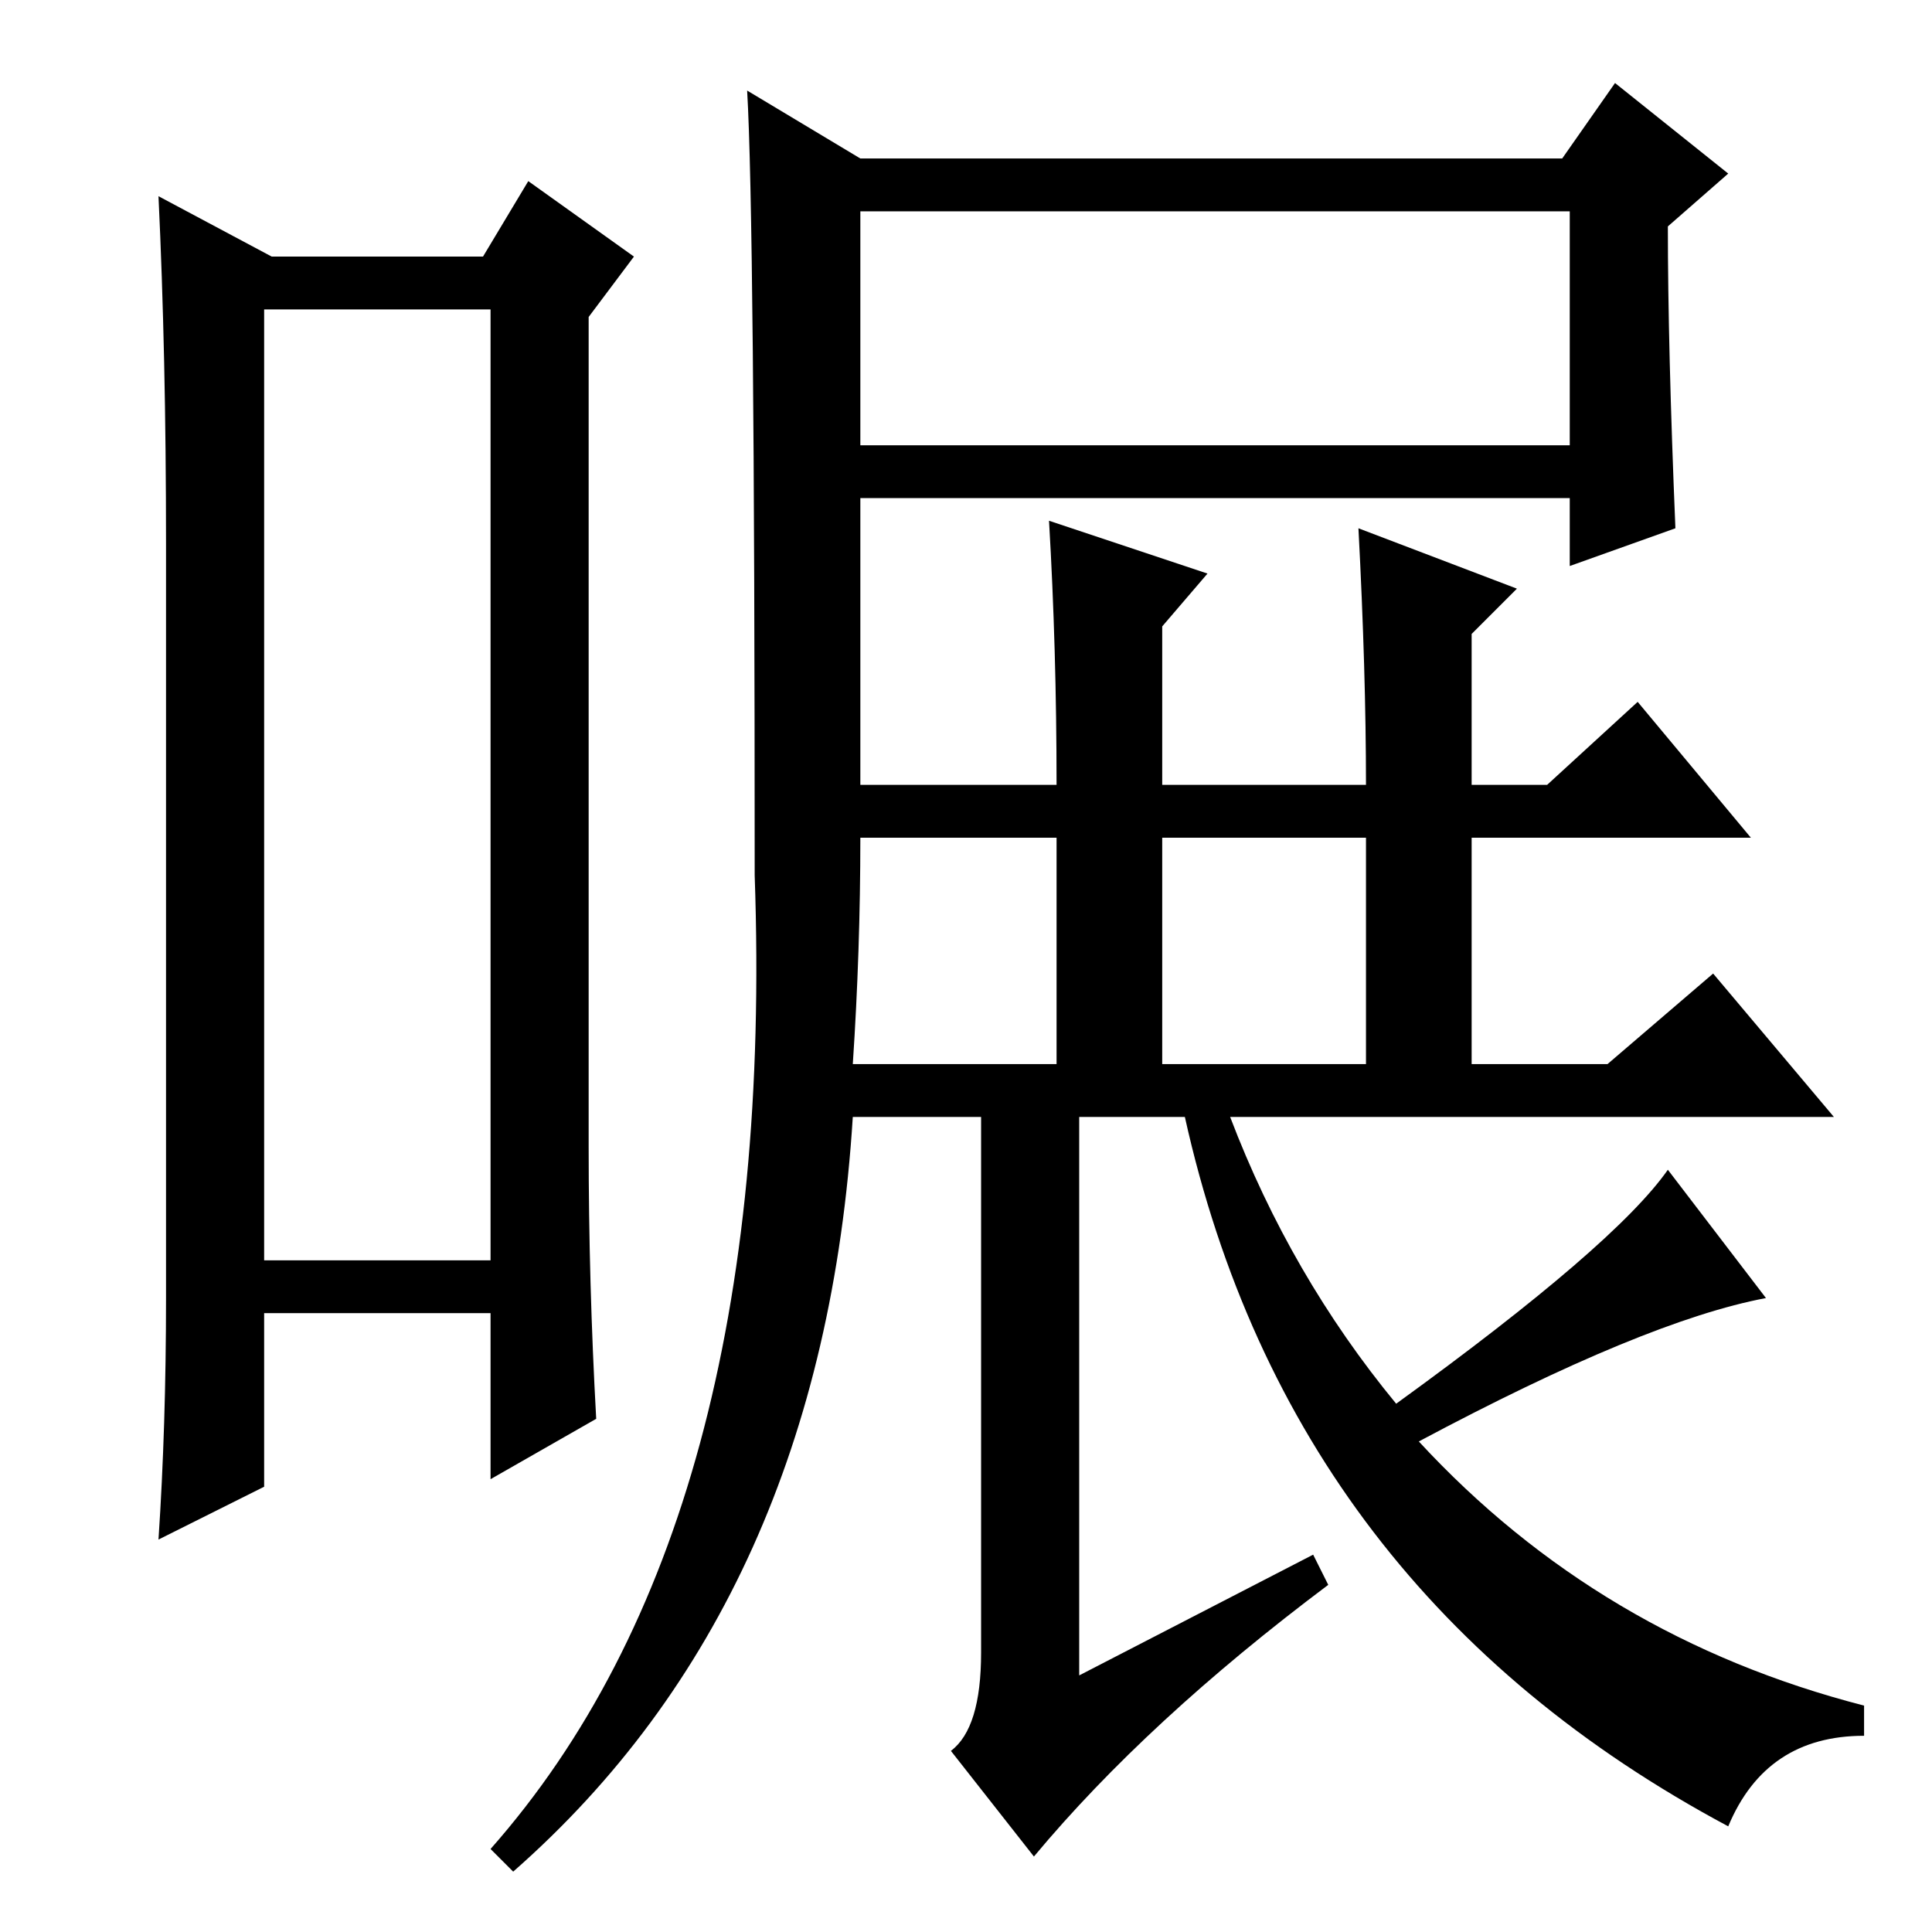 <?xml version="1.0" standalone="no"?>
<!DOCTYPE svg PUBLIC "-//W3C//DTD SVG 1.1//EN" "http://www.w3.org/Graphics/SVG/1.1/DTD/svg11.dtd" >
<svg xmlns="http://www.w3.org/2000/svg" xmlns:xlink="http://www.w3.org/1999/xlink" version="1.1" viewBox="0 -36 256 256">
  <g transform="matrix(1 0 0 -1 0 220)">
   <path fill="currentColor"
d="M35 215v-126h30v126h-30zM22 84v100q0 25 -1 46l15 -8h28l6 10l14 -10l-6 -8v-110q0 -18 1 -36l-14 -8v22h-30v-23l-14 -7q1 15 1 32zM174 50l2 -4q-24 -18 -39 -36l-11 14q4 3 4 13v71h-17q-4 -64 -45 -100l-3 3q38 43 35 129q0 87 -1 104l15 -9h93l7 10l15 -12l-8 -7
q0 -16 1 -40l-14 -5v9h-94v-38h26q0 18 -1 35l21 -7l-6 -7v-21h27q0 15 -1 34l21 -8l-6 -6v-20h10l12 11l15 -18h-37v-30h18l14 12l16 -19h-80q8 -21 22 -38q29 21 36 31l13 -17q-16 -3 -46 -19q24 -26 59 -35v-4q-13 0 -18 -12q-58 31 -72 94h-14v-74zM114 197h94v31h-94
v-31zM113 115h27v30h-26q0 -15 -1 -30zM154 115h27v30h-27v-30z" />
  </g>

</svg>
